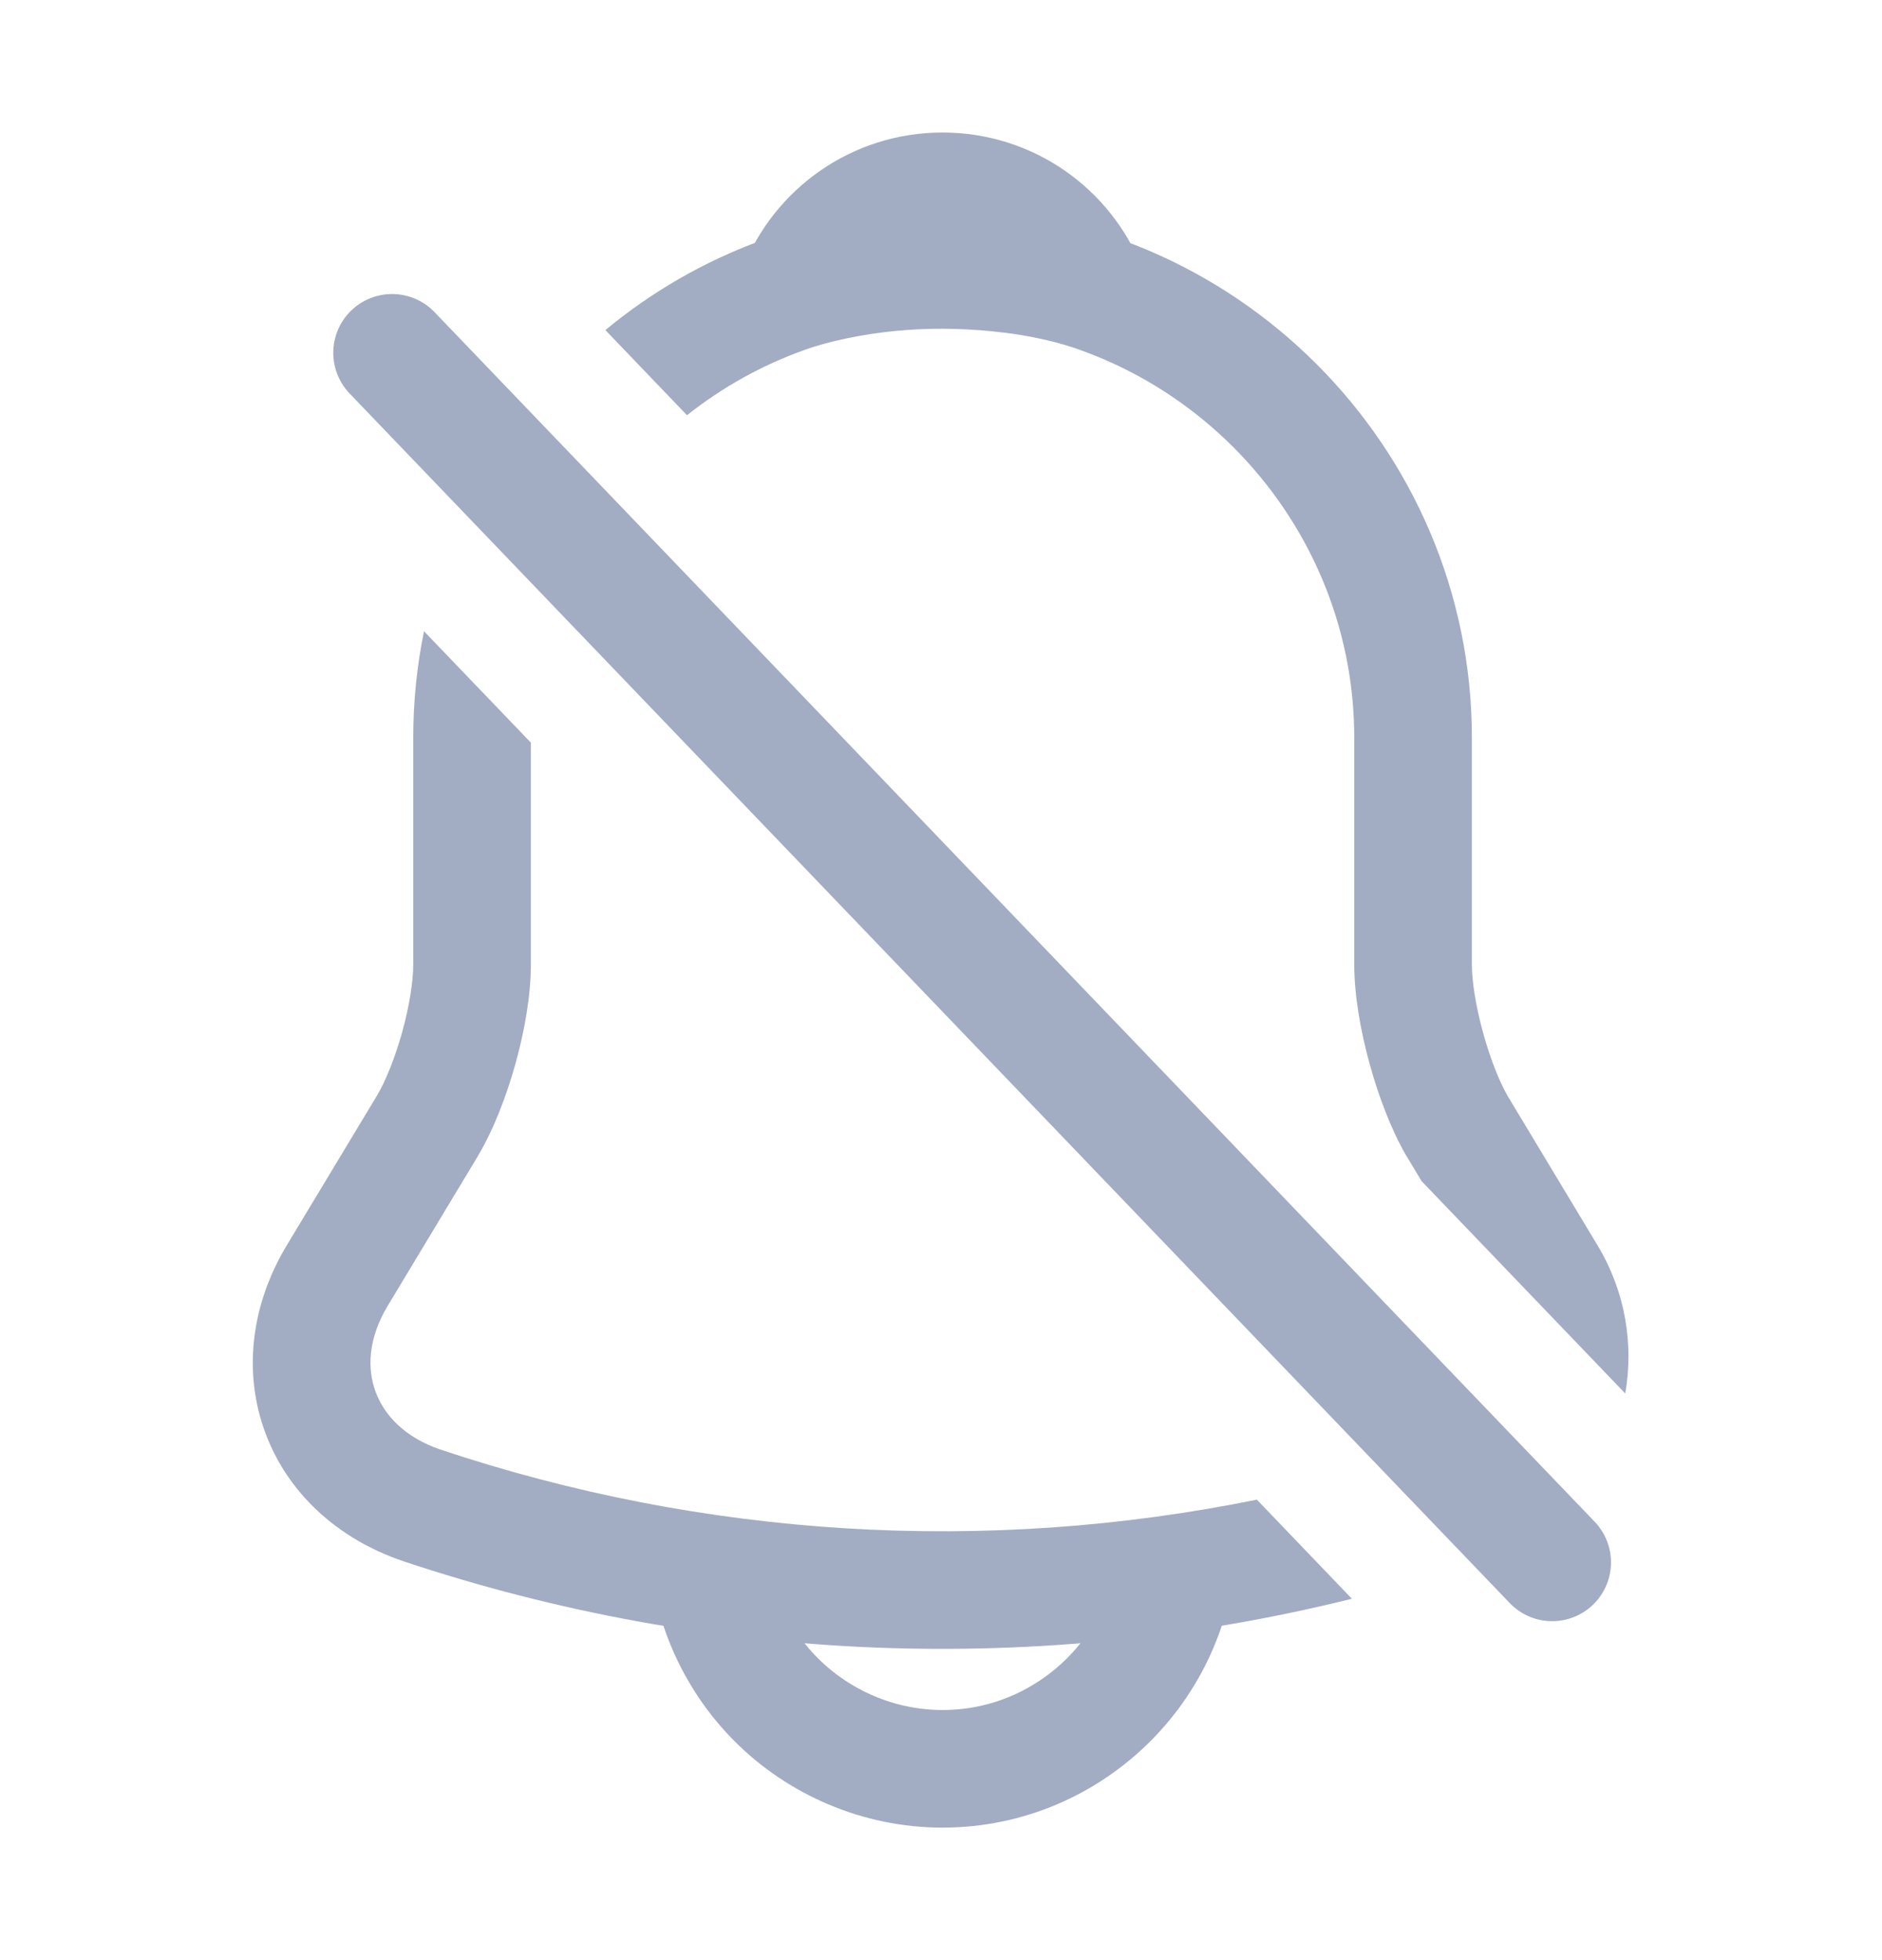 <svg width="24" height="25" viewBox="0 0 24 25" fill="none" xmlns="http://www.w3.org/2000/svg">
<path fill-rule="evenodd" clip-rule="evenodd" d="M5.27 9.41C5.27 8.945 5.317 8.49 5.407 8.051L6.77 9.472V12.3C6.77 12.695 6.689 13.152 6.574 13.565C6.459 13.978 6.295 14.408 6.094 14.744L6.093 14.747L6.093 14.747L4.943 16.657L4.943 16.657C4.694 17.071 4.68 17.456 4.79 17.752C4.899 18.049 5.162 18.334 5.619 18.489C8.99 19.615 12.576 19.828 16.028 19.127L17.24 20.391C13.254 21.381 9.062 21.221 5.142 19.912L5.14 19.911C4.297 19.625 3.665 19.036 3.383 18.273C3.1 17.509 3.196 16.65 3.657 15.883L3.657 15.883L4.806 13.976L4.807 13.975C4.916 13.791 5.036 13.497 5.129 13.163C5.221 12.829 5.27 12.515 5.27 12.3V9.41ZM7.081 7.629L5.952 6.452C6.154 6.039 6.397 5.65 6.676 5.289L7.729 6.387C7.461 6.767 7.242 7.184 7.081 7.629ZM18.129 15.065L17.938 14.747L17.93 14.735L17.93 14.735C17.738 14.402 17.577 13.975 17.464 13.562C17.351 13.151 17.27 12.695 17.27 12.3V9.41C17.27 6.524 14.906 4.16 12.02 4.16C10.79 4.16 9.657 4.585 8.761 5.296L7.72 4.21C8.888 3.242 10.387 2.66 12.02 2.66C15.734 2.66 18.77 5.696 18.77 9.41V12.3C18.77 12.515 18.819 12.829 18.911 13.165C19.002 13.498 19.119 13.793 19.227 13.98L20.372 15.883L20.373 15.884C20.731 16.481 20.834 17.149 20.726 17.773L18.129 15.065ZM18.971 18.111C18.83 18.28 18.641 18.413 18.415 18.488L18.412 18.489C18.178 18.567 17.943 18.641 17.707 18.71L18.866 19.919L18.887 19.912C19.335 19.764 19.715 19.513 20.013 19.197L18.971 18.111Z" fill="#A2ADC4"/>
<path d="M13.87 3.7C13.56 3.61 13.24 3.54 12.91 3.5C11.95 3.38 11.03 3.45 10.17 3.7C10.46 2.96 11.18 2.44 12.02 2.44C12.86 2.44 13.58 2.96 13.87 3.7Z" stroke="#A2ADC4" stroke-width="1.5" stroke-miterlimit="10" stroke-linecap="round" stroke-linejoin="round"/>
<path d="M15.02 19.56C15.02 21.21 13.67 22.56 12.02 22.56C11.2 22.56 10.44 22.22 9.9 21.68C9.36 21.14 9.02 20.38 9.02 19.56" stroke="#A2ADC4" stroke-width="1.5" stroke-miterlimit="10"/>
<path d="M5 4.5L19.794 19.927" stroke="#A2ADC4" stroke-width="1.5" stroke-linecap="round" stroke-linejoin="round"/>
</svg>
